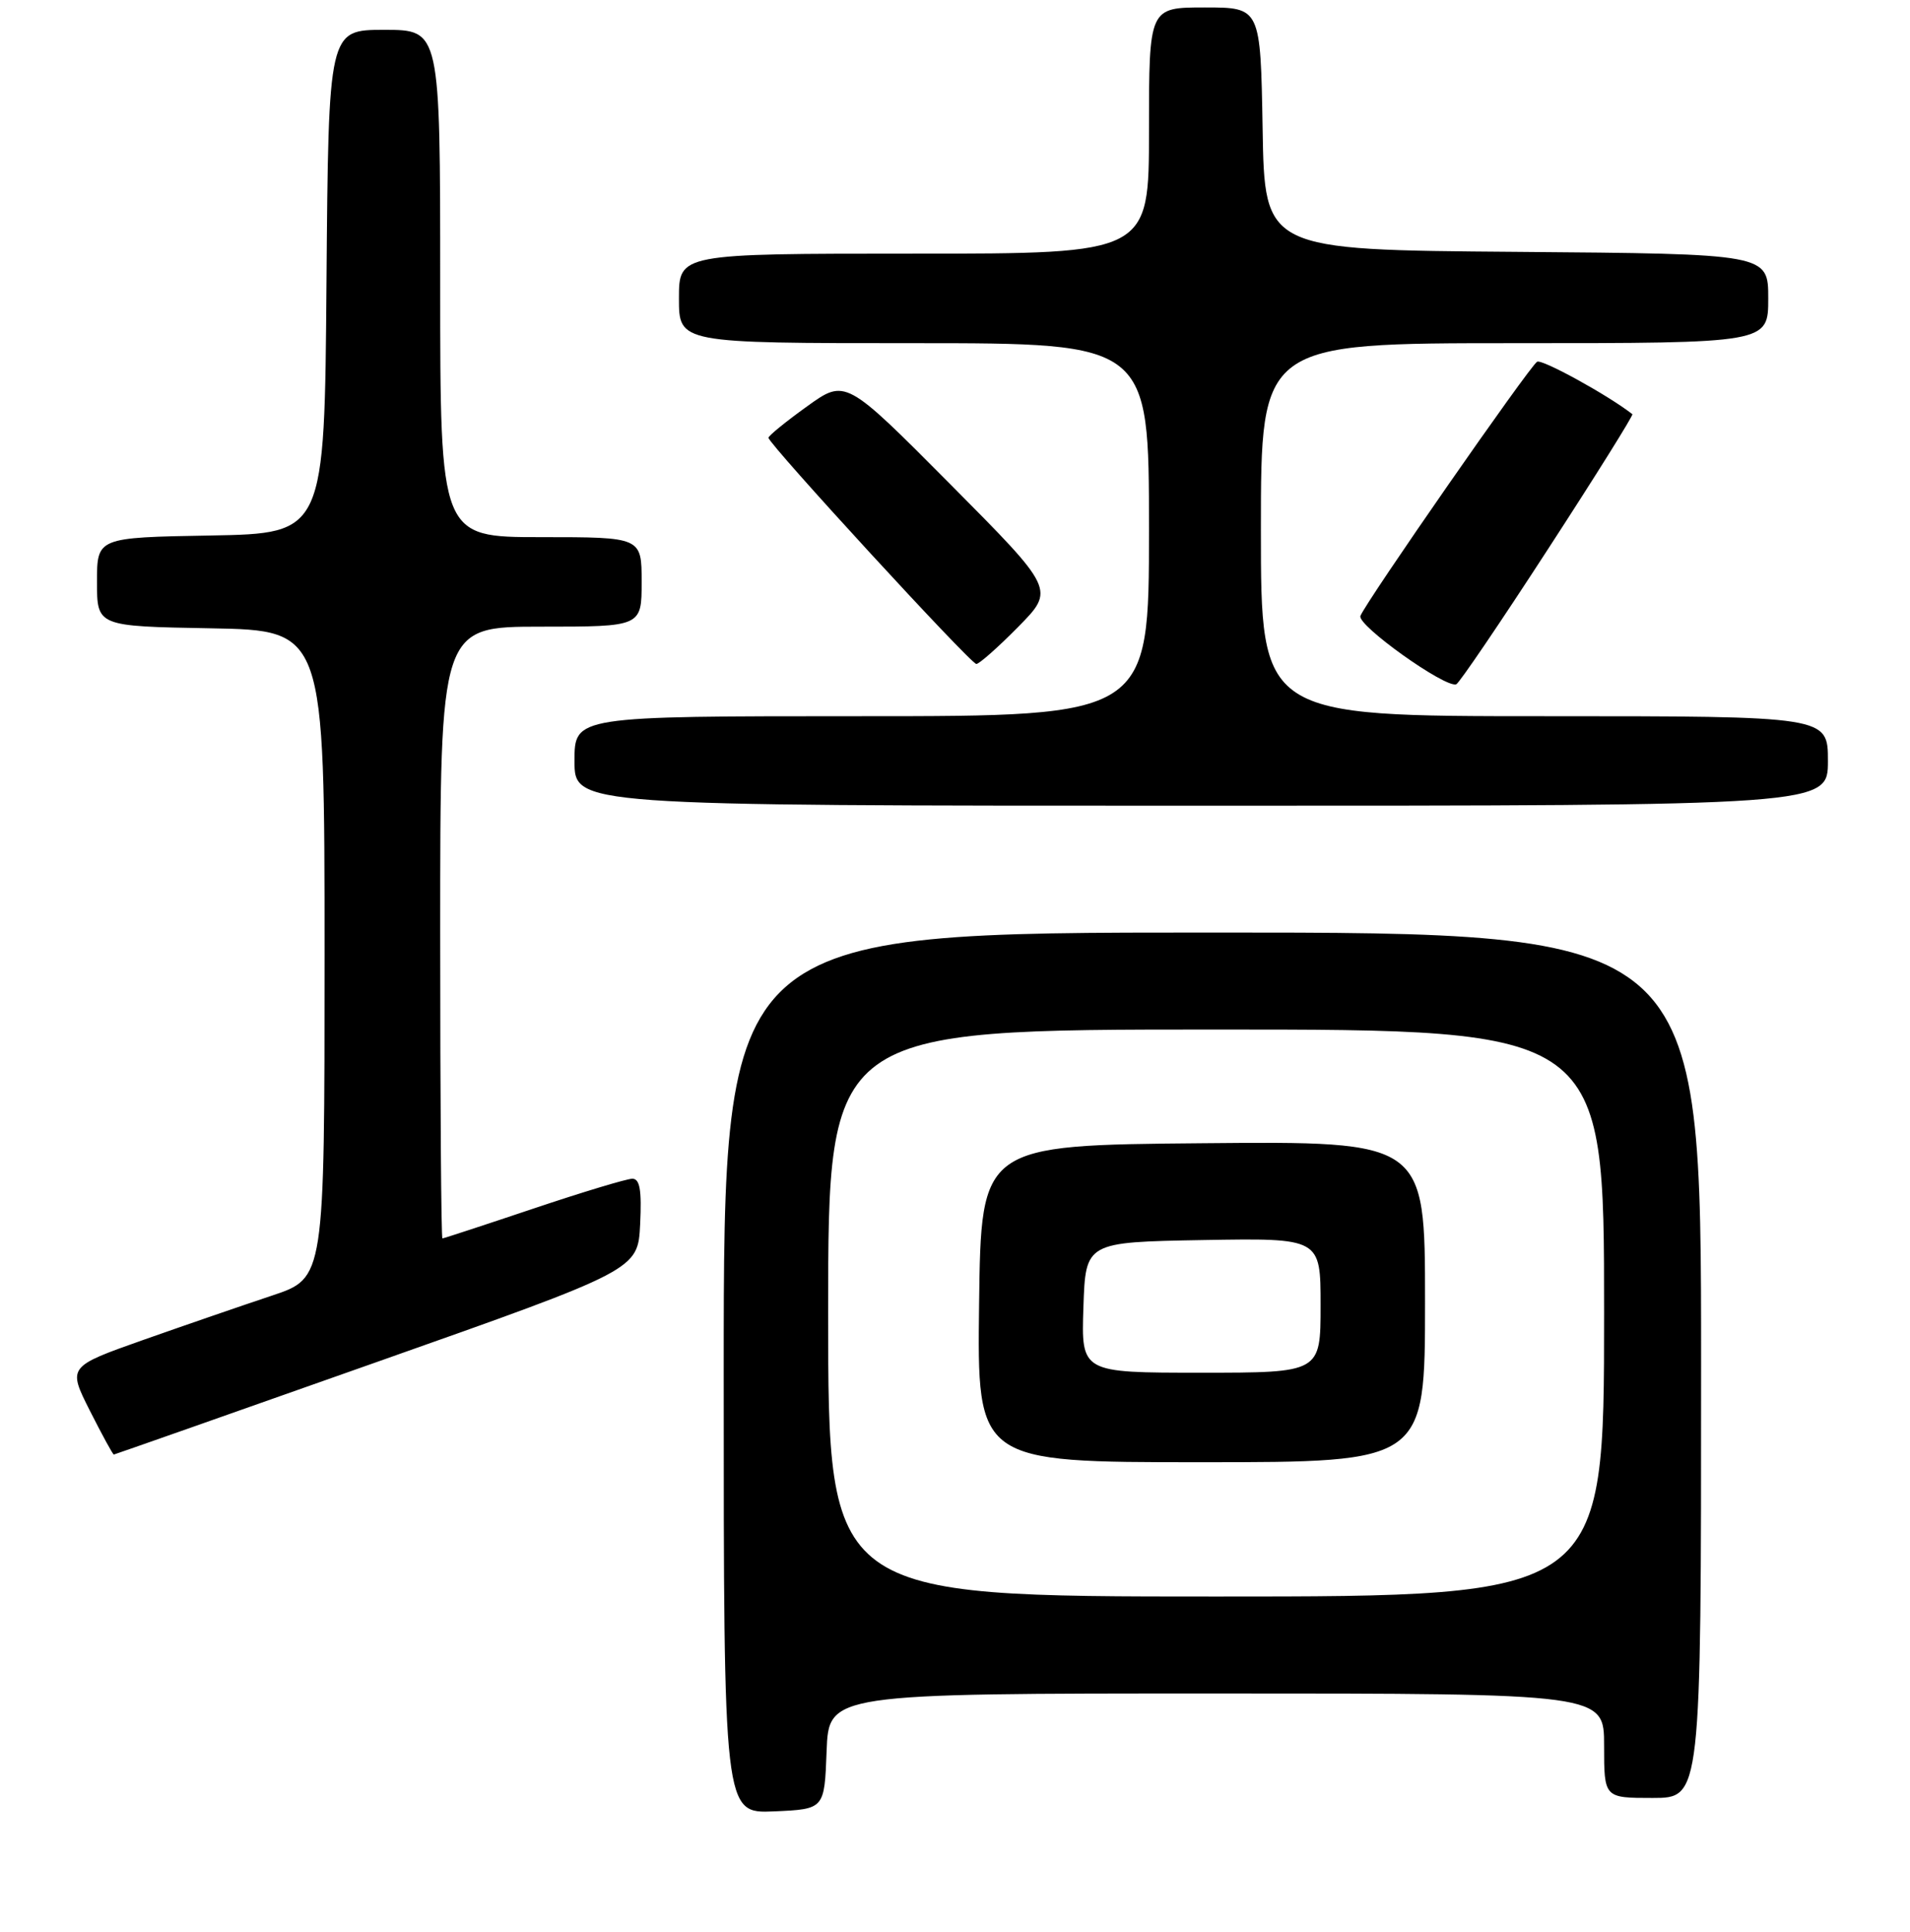 <?xml version="1.0" encoding="UTF-8" standalone="no"?>
<!DOCTYPE svg PUBLIC "-//W3C//DTD SVG 1.1//EN" "http://www.w3.org/Graphics/SVG/1.1/DTD/svg11.dtd" >
<svg xmlns="http://www.w3.org/2000/svg" xmlns:xlink="http://www.w3.org/1999/xlink" version="1.1" viewBox="0 0 256 259">
 <g >
 <path fill="currentColor"
d=" M 110.79 234.75 C 111.08 227.00 111.08 227.00 163.04 227.00 C 215.00 227.00 215.00 227.00 215.00 234.00 C 215.00 241.00 215.00 241.00 221.50 241.00 C 228.00 241.00 228.00 241.00 228.00 183.00 C 228.00 125.00 228.00 125.00 162.50 125.00 C 97.00 125.00 97.00 125.00 97.00 184.05 C 97.00 243.09 97.00 243.09 103.75 242.80 C 110.50 242.50 110.50 242.50 110.79 234.75 Z  M 50.50 182.57 C 85.50 170.21 85.50 170.21 85.80 164.10 C 86.02 159.51 85.76 158.00 84.75 158.00 C 84.01 158.00 78.05 159.80 71.50 162.00 C 64.95 164.20 59.46 166.00 59.30 166.00 C 59.13 166.00 59.00 147.55 59.00 125.00 C 59.00 84.00 59.00 84.00 72.50 84.00 C 86.00 84.00 86.00 84.00 86.00 78.00 C 86.00 72.00 86.00 72.00 72.50 72.00 C 59.00 72.00 59.00 72.00 59.00 38.00 C 59.00 4.00 59.00 4.00 51.51 4.00 C 44.03 4.00 44.03 4.00 43.76 37.75 C 43.50 71.50 43.50 71.50 28.25 71.78 C 13.00 72.05 13.00 72.05 13.00 78.00 C 13.00 83.95 13.00 83.95 28.25 84.22 C 43.50 84.50 43.50 84.50 43.50 127.91 C 43.50 171.31 43.50 171.31 36.50 173.65 C 32.65 174.93 24.90 177.60 19.28 179.58 C 9.07 183.19 9.07 183.19 12.05 189.10 C 13.69 192.34 15.13 194.99 15.26 194.97 C 15.39 194.95 31.25 189.38 50.50 182.57 Z  M 245.00 102.00 C 245.00 96.00 245.00 96.00 207.00 96.00 C 169.00 96.00 169.00 96.00 169.00 71.00 C 169.00 46.00 169.00 46.00 203.00 46.00 C 237.00 46.00 237.00 46.00 237.00 40.01 C 237.00 34.03 237.00 34.03 203.25 33.76 C 169.50 33.50 169.50 33.50 169.23 17.25 C 168.95 1.00 168.95 1.00 161.48 1.00 C 154.00 1.00 154.00 1.00 154.00 17.50 C 154.00 34.00 154.00 34.00 122.50 34.00 C 91.00 34.00 91.00 34.00 91.00 40.00 C 91.00 46.00 91.00 46.00 122.50 46.00 C 154.00 46.00 154.00 46.00 154.00 71.00 C 154.00 96.00 154.00 96.00 115.50 96.00 C 77.00 96.00 77.00 96.00 77.00 102.00 C 77.00 108.00 77.00 108.00 161.00 108.00 C 245.00 108.00 245.00 108.00 245.00 102.00 Z  M 207.47 73.62 C 213.86 63.79 218.95 55.64 218.79 55.52 C 215.55 52.98 206.66 48.09 206.02 48.49 C 204.99 49.12 183.06 80.67 182.34 82.56 C 181.86 83.80 193.67 92.23 195.18 91.73 C 195.56 91.60 201.09 83.46 207.47 73.62 Z  M 136.48 84.02 C 141.39 79.03 141.39 79.03 127.36 64.90 C 113.32 50.77 113.32 50.77 108.16 54.48 C 105.32 56.52 103.00 58.41 103.00 58.68 C 103.00 59.50 130.10 89.00 130.86 89.00 C 131.25 89.00 133.78 86.76 136.48 84.02 Z  M 111.00 176.00 C 111.00 138.00 111.00 138.00 163.00 138.00 C 215.00 138.00 215.00 138.00 215.00 176.00 C 215.00 214.00 215.00 214.00 163.00 214.00 C 111.00 214.00 111.00 214.00 111.00 176.00 Z  M 191.00 174.49 C 191.00 152.97 191.00 152.97 161.25 153.24 C 131.50 153.50 131.50 153.50 131.23 174.75 C 130.96 196.00 130.96 196.00 160.98 196.00 C 191.00 196.00 191.00 196.00 191.00 174.49 Z  M 145.21 175.25 C 145.50 166.50 145.50 166.50 161.25 166.22 C 177.00 165.95 177.00 165.95 177.00 174.97 C 177.00 184.00 177.00 184.00 160.96 184.00 C 144.92 184.00 144.92 184.00 145.21 175.25 Z "/>
</g>
</svg>